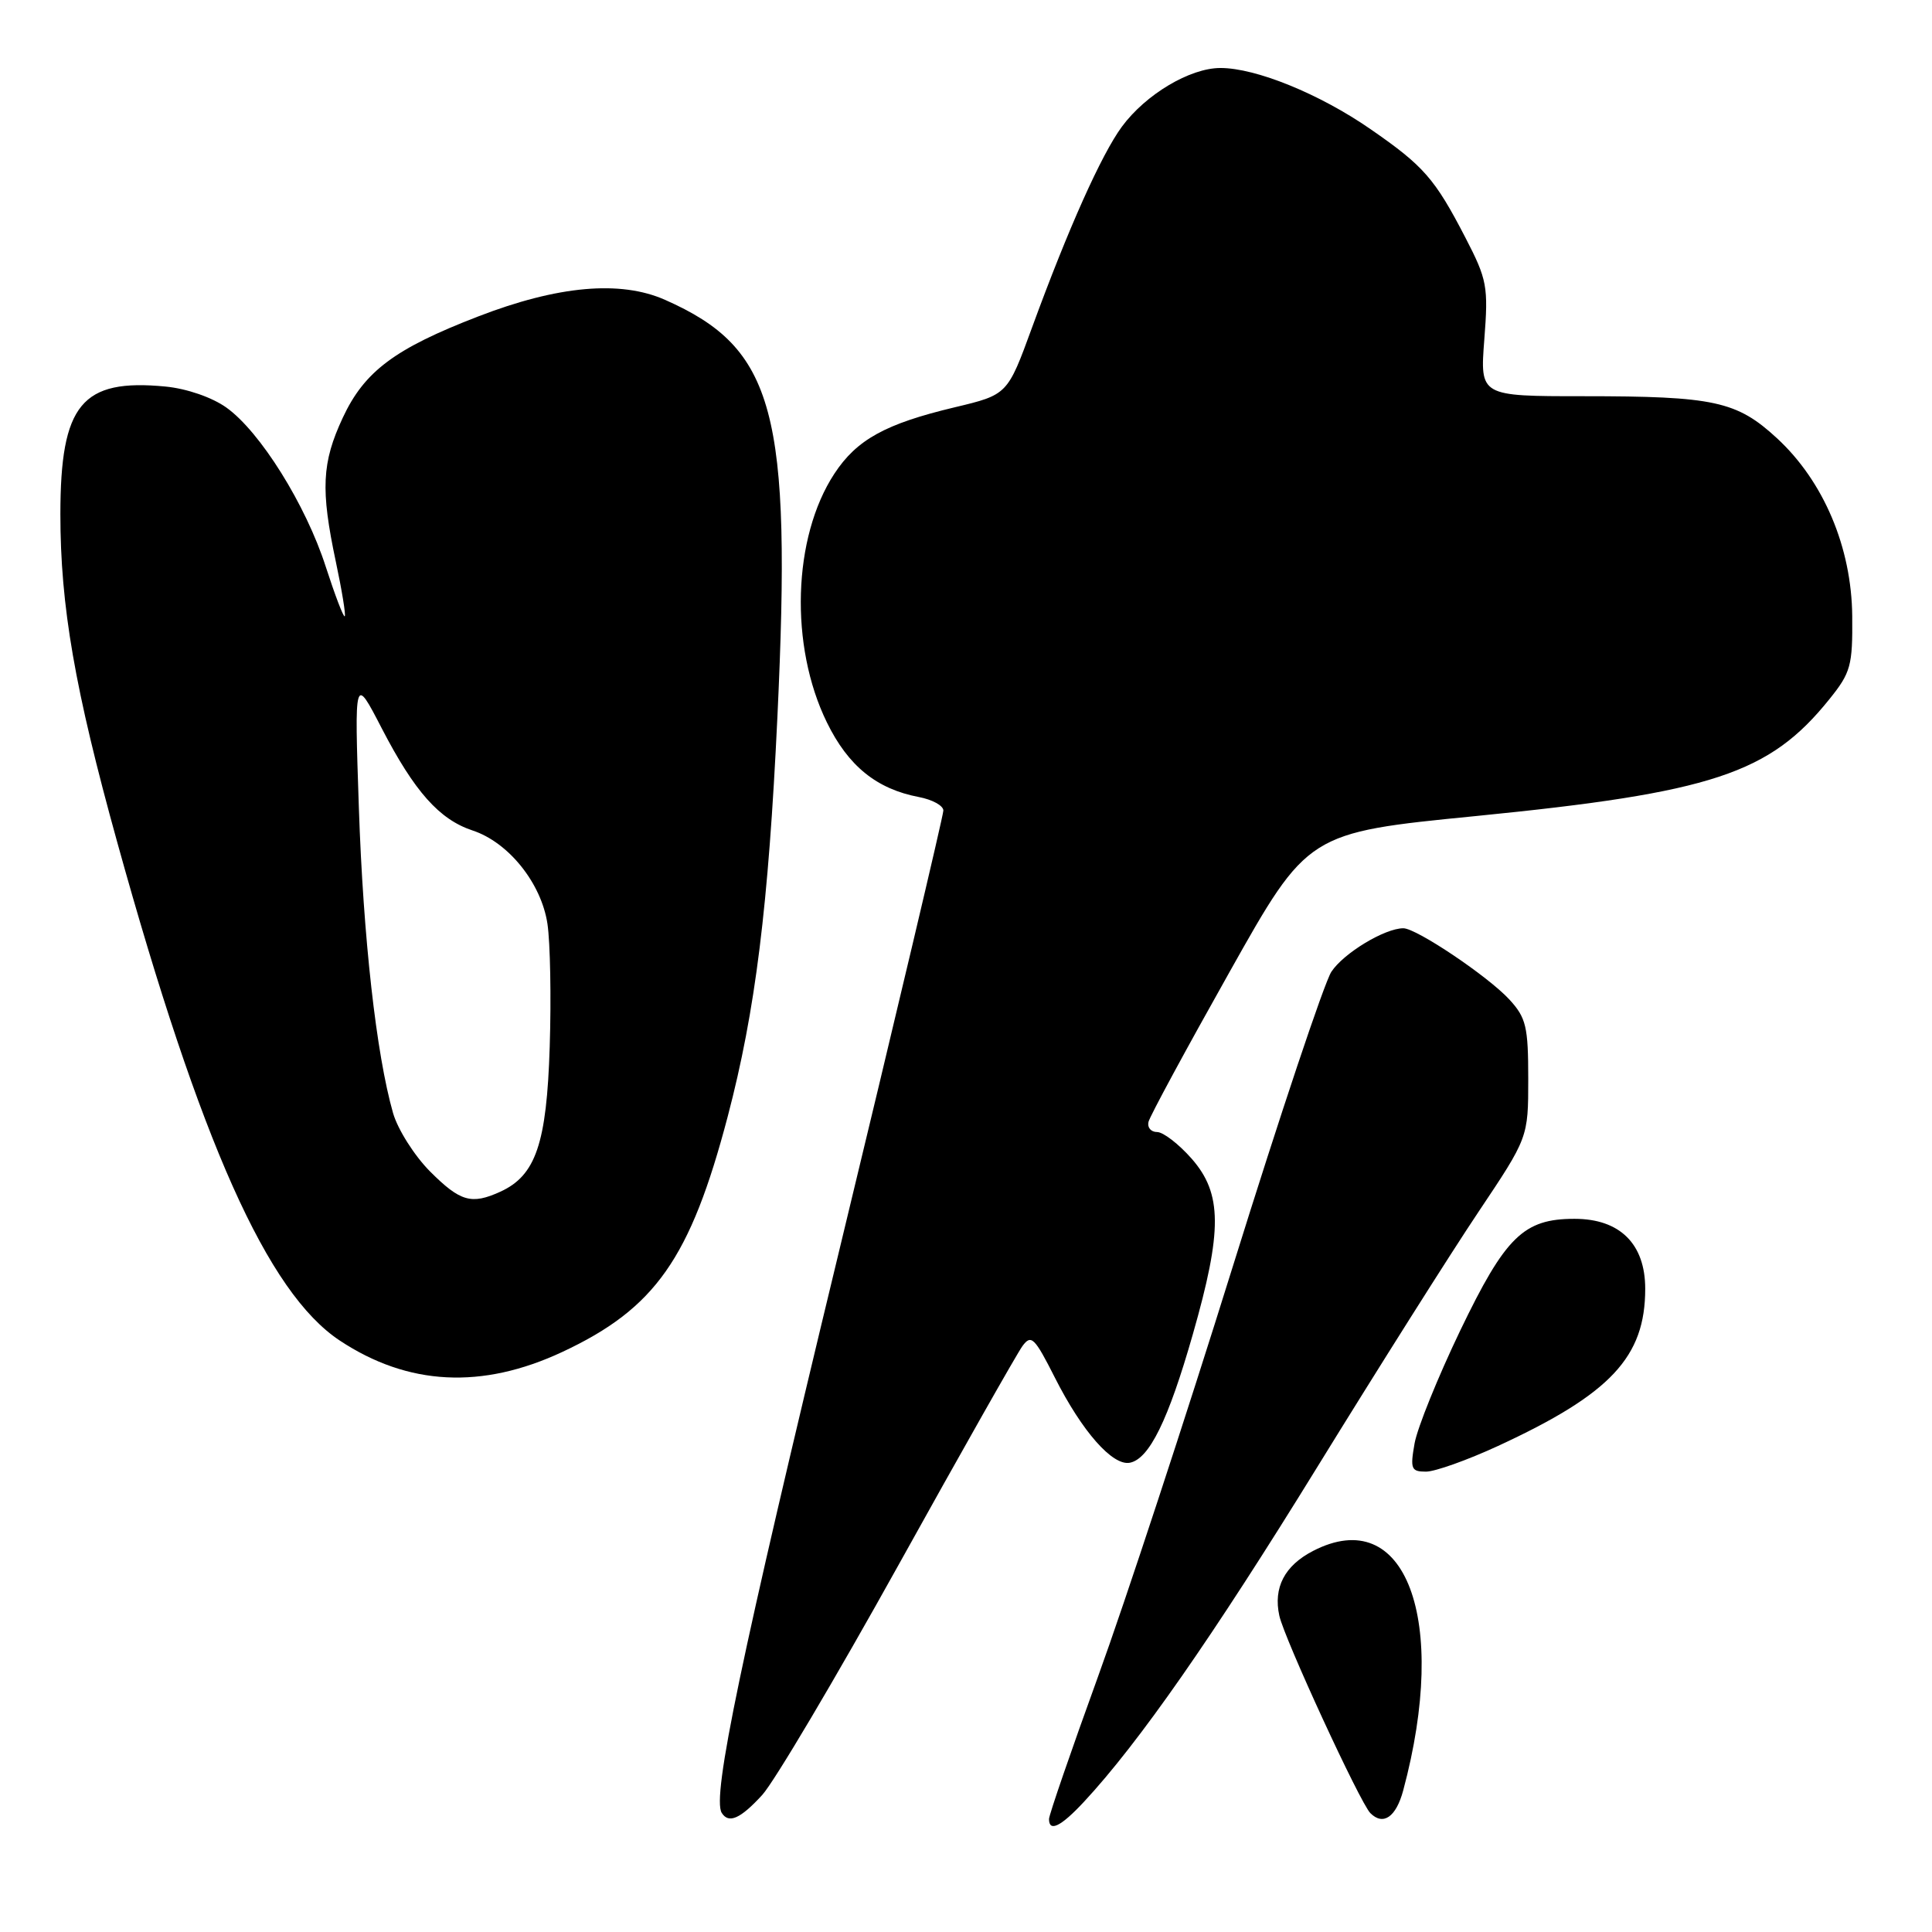 <?xml version="1.0" encoding="UTF-8" standalone="no"?>
<!DOCTYPE svg PUBLIC "-//W3C//DTD SVG 1.1//EN" "http://www.w3.org/Graphics/SVG/1.1/DTD/svg11.dtd" >
<svg xmlns="http://www.w3.org/2000/svg" xmlns:xlink="http://www.w3.org/1999/xlink" version="1.1" viewBox="0 0 256 256">
 <g >
 <path fill="currentColor"
d=" M 143.63 238.75 C 150.87 230.97 160.70 216.87 174.48 194.50 C 182.61 181.30 192.24 166.05 195.88 160.62 C 202.50 150.73 202.50 150.73 202.50 142.95 C 202.50 136.03 202.22 134.86 200.00 132.44 C 197.17 129.37 187.69 123.00 185.95 123.00 C 183.49 123.00 178.03 126.30 176.41 128.77 C 175.48 130.20 169.60 147.76 163.36 167.79 C 157.12 187.83 149.08 212.28 145.50 222.14 C 141.93 231.99 139.00 240.49 139.00 241.03 C 139.00 242.81 140.58 242.03 143.63 238.75 Z  M 101.00 237.84 C 102.58 236.11 110.70 222.41 119.04 207.40 C 127.37 192.40 134.77 179.33 135.48 178.36 C 136.64 176.78 137.08 177.21 139.78 182.55 C 143.39 189.69 147.42 194.26 149.71 193.82 C 152.28 193.32 154.81 188.17 158.05 176.82 C 161.99 163.05 161.96 158.16 157.90 153.53 C 156.19 151.59 154.13 150.00 153.32 150.00 C 152.51 150.00 152.00 149.40 152.18 148.66 C 152.35 147.92 157.18 139.00 162.90 128.83 C 173.29 110.33 173.29 110.33 195.57 108.13 C 226.90 105.02 234.47 102.52 242.40 92.65 C 245.24 89.13 245.49 88.20 245.43 81.65 C 245.35 72.53 241.64 63.77 235.45 58.06 C 230.12 53.15 227.14 52.50 209.80 52.50 C 196.10 52.50 196.10 52.50 196.68 44.98 C 197.22 37.96 197.06 37.06 194.17 31.48 C 190.13 23.68 188.66 21.99 181.61 17.12 C 174.88 12.45 166.40 9.00 161.71 9.01 C 157.68 9.01 151.82 12.50 148.66 16.78 C 145.94 20.48 141.56 30.25 136.75 43.40 C 133.50 52.30 133.50 52.30 126.50 53.97 C 117.31 56.16 113.52 58.25 110.55 62.78 C 105.03 71.21 104.60 85.58 109.57 95.73 C 112.39 101.50 116.16 104.55 121.75 105.61 C 123.54 105.95 125.00 106.75 125.00 107.40 C 125.00 108.05 118.70 134.67 111.00 166.54 C 98.17 219.65 94.32 238.09 95.63 240.21 C 96.55 241.69 98.11 241.00 101.00 237.84 Z  M 185.93 237.25 C 192.03 214.55 186.24 199.17 173.98 205.51 C 170.21 207.46 168.70 210.37 169.52 214.10 C 170.19 217.14 180.22 238.89 181.58 240.25 C 183.28 241.95 184.98 240.78 185.93 237.25 Z  M 198.49 191.60 C 213.42 184.70 218.00 179.82 218.00 170.77 C 218.00 164.82 214.64 161.50 208.63 161.50 C 201.88 161.50 199.48 163.85 193.48 176.32 C 190.53 182.47 187.81 189.19 187.44 191.25 C 186.84 194.64 186.99 195.00 188.95 195.00 C 190.15 195.00 194.44 193.47 198.49 191.60 Z  M 74.51 179.14 C 86.83 173.38 91.48 166.75 96.43 147.93 C 100.10 133.95 101.82 120.09 103.01 95.00 C 104.92 54.50 102.68 46.17 88.12 39.73 C 82.20 37.11 73.92 37.85 63.34 41.94 C 52.30 46.20 48.28 49.21 45.42 55.35 C 42.64 61.31 42.47 64.85 44.50 74.43 C 45.31 78.24 45.84 81.50 45.68 81.66 C 45.51 81.82 44.39 78.87 43.17 75.11 C 40.53 66.89 34.46 57.18 29.99 54.00 C 28.10 52.65 24.74 51.49 21.93 51.22 C 10.83 50.15 8.01 53.57 8.00 68.12 C 8.00 80.31 9.91 91.32 15.54 111.62 C 26.57 151.41 35.46 171.30 45.02 177.63 C 54.07 183.62 63.86 184.12 74.51 179.14 Z  M 56.99 155.23 C 54.92 153.15 52.71 149.67 52.08 147.48 C 49.86 139.71 48.13 124.27 47.55 107.00 C 46.96 89.50 46.96 89.50 50.58 96.50 C 54.93 104.90 58.21 108.58 62.61 110.04 C 67.39 111.61 71.73 117.03 72.54 122.41 C 72.91 124.89 73.05 132.22 72.84 138.70 C 72.44 151.53 70.99 155.77 66.29 157.91 C 62.47 159.65 60.99 159.23 56.99 155.23 Z "/>
</g>
</svg>